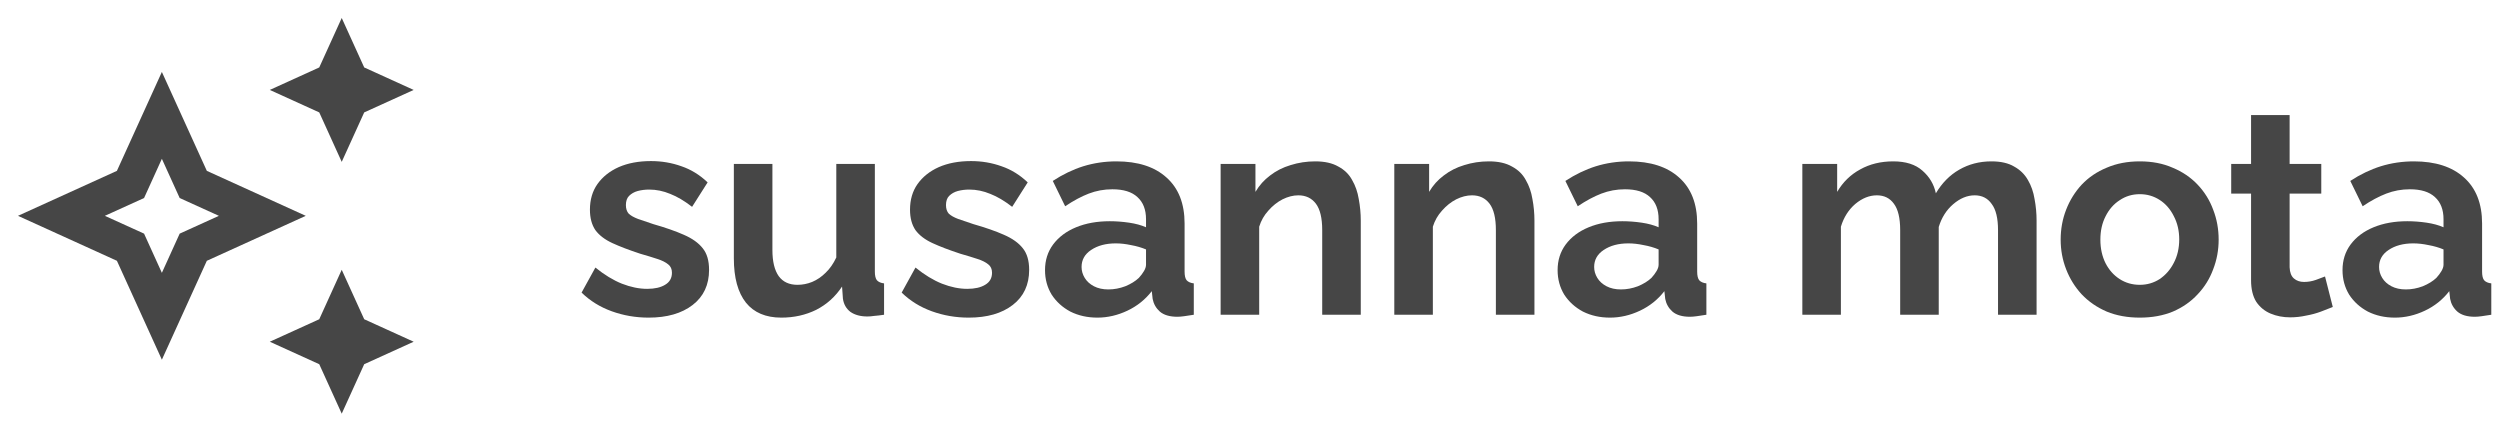 <svg width="139" height="24" viewBox="0 0 139 24" fill="none" xmlns="http://www.w3.org/2000/svg">
<path d="M19 9L20.25 6.25L23 5L20.25 3.75L19 1L17.75 3.75L15 5L17.75 6.25L19 9Z" fill="#464646"/>
<path d="M19 15L17.75 17.75L15 19L17.75 20.25L19 23L20.25 20.25L23 19L20.25 17.75L19 15Z" fill="#464646"/>
<path d="M11.5 9.5L9 4L6.5 9.5L1 12L6.5 14.5L9 20L11.5 14.5L17 12L11.5 9.5ZM9.99 12.99L9 15.17L8.01 12.99L5.83 12L8.01 11.01L9 8.83L9.99 11.01L12.17 12L9.99 12.99Z" fill="#464646"/>
<path d="M36.064 17.66C35.349 17.66 34.667 17.543 34.016 17.308C33.365 17.073 32.805 16.727 32.336 16.268L33.104 14.876C33.605 15.281 34.096 15.58 34.576 15.772C35.067 15.964 35.536 16.06 35.984 16.06C36.4 16.06 36.731 15.985 36.976 15.836C37.232 15.687 37.36 15.463 37.36 15.164C37.36 14.961 37.291 14.807 37.152 14.7C37.013 14.583 36.811 14.481 36.544 14.396C36.288 14.311 35.973 14.215 35.6 14.108C34.981 13.905 34.464 13.708 34.048 13.516C33.632 13.324 33.317 13.084 33.104 12.796C32.901 12.497 32.8 12.119 32.8 11.66C32.8 11.105 32.939 10.631 33.216 10.236C33.504 9.831 33.899 9.516 34.4 9.292C34.912 9.068 35.509 8.956 36.192 8.956C36.789 8.956 37.355 9.052 37.888 9.244C38.421 9.425 38.907 9.724 39.344 10.14L38.48 11.5C38.053 11.169 37.648 10.929 37.264 10.78C36.88 10.62 36.491 10.54 36.096 10.54C35.872 10.54 35.659 10.567 35.456 10.62C35.264 10.673 35.104 10.764 34.976 10.892C34.859 11.009 34.8 11.18 34.8 11.404C34.8 11.607 34.853 11.767 34.96 11.884C35.077 11.991 35.248 12.087 35.472 12.172C35.707 12.257 35.989 12.353 36.32 12.46C36.992 12.652 37.557 12.849 38.016 13.052C38.485 13.255 38.837 13.505 39.072 13.804C39.307 14.092 39.424 14.492 39.424 15.004C39.424 15.836 39.12 16.487 38.512 16.956C37.904 17.425 37.088 17.66 36.064 17.66Z" fill="#464646"/>
<path d="M40.802 14.364V9.116H42.946V13.9C42.946 14.54 43.064 15.025 43.298 15.356C43.533 15.676 43.88 15.836 44.338 15.836C44.616 15.836 44.888 15.783 45.154 15.676C45.432 15.559 45.682 15.388 45.906 15.164C46.141 14.94 46.338 14.657 46.498 14.316V9.116H48.642V15.1C48.642 15.324 48.68 15.484 48.754 15.58C48.84 15.676 48.973 15.735 49.154 15.756V17.5C48.941 17.532 48.76 17.553 48.61 17.564C48.472 17.585 48.344 17.596 48.226 17.596C47.842 17.596 47.528 17.511 47.282 17.34C47.048 17.159 46.909 16.913 46.866 16.604L46.818 15.932C46.445 16.497 45.965 16.929 45.378 17.228C44.792 17.516 44.146 17.66 43.442 17.66C42.578 17.66 41.922 17.383 41.474 16.828C41.026 16.263 40.802 15.441 40.802 14.364Z" fill="#464646"/>
<path d="M53.861 17.66C53.146 17.66 52.464 17.543 51.813 17.308C51.162 17.073 50.602 16.727 50.133 16.268L50.901 14.876C51.402 15.281 51.893 15.58 52.373 15.772C52.864 15.964 53.333 16.06 53.781 16.06C54.197 16.06 54.528 15.985 54.773 15.836C55.029 15.687 55.157 15.463 55.157 15.164C55.157 14.961 55.087 14.807 54.949 14.7C54.81 14.583 54.608 14.481 54.341 14.396C54.085 14.311 53.77 14.215 53.397 14.108C52.778 13.905 52.261 13.708 51.845 13.516C51.429 13.324 51.114 13.084 50.901 12.796C50.698 12.497 50.597 12.119 50.597 11.66C50.597 11.105 50.736 10.631 51.013 10.236C51.301 9.831 51.696 9.516 52.197 9.292C52.709 9.068 53.306 8.956 53.989 8.956C54.586 8.956 55.151 9.052 55.685 9.244C56.218 9.425 56.703 9.724 57.141 10.14L56.277 11.5C55.85 11.169 55.445 10.929 55.061 10.78C54.677 10.62 54.288 10.54 53.893 10.54C53.669 10.54 53.456 10.567 53.253 10.62C53.061 10.673 52.901 10.764 52.773 10.892C52.656 11.009 52.597 11.18 52.597 11.404C52.597 11.607 52.65 11.767 52.757 11.884C52.874 11.991 53.045 12.087 53.269 12.172C53.504 12.257 53.786 12.353 54.117 12.46C54.789 12.652 55.354 12.849 55.813 13.052C56.282 13.255 56.634 13.505 56.869 13.804C57.103 14.092 57.221 14.492 57.221 15.004C57.221 15.836 56.917 16.487 56.309 16.956C55.701 17.425 54.885 17.66 53.861 17.66Z" fill="#464646"/>
<path d="M58.103 15.02C58.103 14.476 58.252 14.001 58.551 13.596C58.861 13.18 59.287 12.86 59.831 12.636C60.375 12.412 60.999 12.3 61.703 12.3C62.055 12.3 62.413 12.327 62.775 12.38C63.138 12.433 63.453 12.519 63.719 12.636V12.188C63.719 11.655 63.559 11.244 63.239 10.956C62.93 10.668 62.466 10.524 61.847 10.524C61.389 10.524 60.951 10.604 60.535 10.764C60.119 10.924 59.682 11.159 59.223 11.468L58.535 10.06C59.09 9.697 59.655 9.425 60.231 9.244C60.818 9.063 61.431 8.972 62.071 8.972C63.266 8.972 64.194 9.271 64.855 9.868C65.527 10.465 65.863 11.319 65.863 12.428V15.1C65.863 15.324 65.9 15.484 65.975 15.58C66.061 15.676 66.194 15.735 66.375 15.756V17.5C66.183 17.532 66.007 17.559 65.847 17.58C65.698 17.601 65.57 17.612 65.463 17.612C65.037 17.612 64.711 17.516 64.487 17.324C64.274 17.132 64.141 16.897 64.087 16.62L64.039 16.188C63.676 16.657 63.223 17.02 62.679 17.276C62.135 17.532 61.581 17.66 61.015 17.66C60.461 17.66 59.959 17.548 59.511 17.324C59.074 17.089 58.727 16.775 58.471 16.38C58.226 15.975 58.103 15.521 58.103 15.02ZM63.319 15.452C63.437 15.324 63.532 15.196 63.607 15.068C63.682 14.94 63.719 14.823 63.719 14.716V13.868C63.463 13.761 63.186 13.681 62.887 13.628C62.589 13.564 62.306 13.532 62.039 13.532C61.484 13.532 61.026 13.655 60.663 13.9C60.311 14.135 60.135 14.449 60.135 14.844C60.135 15.057 60.194 15.26 60.311 15.452C60.428 15.644 60.599 15.799 60.823 15.916C61.047 16.033 61.314 16.092 61.623 16.092C61.943 16.092 62.258 16.033 62.567 15.916C62.877 15.788 63.127 15.633 63.319 15.452Z" fill="#464646"/>
<path d="M75.659 17.5H73.515V12.796C73.515 12.124 73.397 11.633 73.163 11.324C72.928 11.015 72.603 10.86 72.187 10.86C71.899 10.86 71.605 10.935 71.307 11.084C71.019 11.233 70.757 11.441 70.523 11.708C70.288 11.964 70.117 12.263 70.011 12.604V17.5H67.867V9.116H69.803V10.668C70.016 10.305 70.288 10.001 70.619 9.756C70.949 9.5 71.328 9.308 71.755 9.18C72.192 9.041 72.651 8.972 73.131 8.972C73.653 8.972 74.08 9.068 74.411 9.26C74.752 9.441 75.008 9.692 75.179 10.012C75.36 10.321 75.483 10.673 75.547 11.068C75.621 11.463 75.659 11.863 75.659 12.268V17.5Z" fill="#464646"/>
<path d="M85.315 17.5H83.171V12.796C83.171 12.124 83.053 11.633 82.819 11.324C82.584 11.015 82.259 10.86 81.843 10.86C81.555 10.86 81.261 10.935 80.963 11.084C80.675 11.233 80.413 11.441 80.179 11.708C79.944 11.964 79.773 12.263 79.667 12.604V17.5H77.523V9.116H79.459V10.668C79.672 10.305 79.944 10.001 80.275 9.756C80.606 9.5 80.984 9.308 81.411 9.18C81.848 9.041 82.307 8.972 82.787 8.972C83.309 8.972 83.736 9.068 84.067 9.26C84.408 9.441 84.664 9.692 84.835 10.012C85.016 10.321 85.139 10.673 85.203 11.068C85.278 11.463 85.315 11.863 85.315 12.268V17.5Z" fill="#464646"/>
<path d="M86.603 15.02C86.603 14.476 86.752 14.001 87.051 13.596C87.361 13.18 87.787 12.86 88.331 12.636C88.875 12.412 89.499 12.3 90.203 12.3C90.555 12.3 90.912 12.327 91.275 12.38C91.638 12.433 91.953 12.519 92.219 12.636V12.188C92.219 11.655 92.059 11.244 91.739 10.956C91.43 10.668 90.966 10.524 90.347 10.524C89.888 10.524 89.451 10.604 89.035 10.764C88.619 10.924 88.182 11.159 87.723 11.468L87.035 10.06C87.59 9.697 88.155 9.425 88.731 9.244C89.318 9.063 89.931 8.972 90.571 8.972C91.766 8.972 92.694 9.271 93.355 9.868C94.027 10.465 94.363 11.319 94.363 12.428V15.1C94.363 15.324 94.4 15.484 94.475 15.58C94.561 15.676 94.694 15.735 94.875 15.756V17.5C94.683 17.532 94.507 17.559 94.347 17.58C94.198 17.601 94.07 17.612 93.963 17.612C93.537 17.612 93.211 17.516 92.987 17.324C92.774 17.132 92.641 16.897 92.587 16.62L92.539 16.188C92.177 16.657 91.723 17.02 91.179 17.276C90.635 17.532 90.081 17.66 89.515 17.66C88.96 17.66 88.459 17.548 88.011 17.324C87.574 17.089 87.227 16.775 86.971 16.38C86.726 15.975 86.603 15.521 86.603 15.02ZM91.819 15.452C91.936 15.324 92.032 15.196 92.107 15.068C92.182 14.94 92.219 14.823 92.219 14.716V13.868C91.963 13.761 91.686 13.681 91.387 13.628C91.088 13.564 90.806 13.532 90.539 13.532C89.984 13.532 89.526 13.655 89.163 13.9C88.811 14.135 88.635 14.449 88.635 14.844C88.635 15.057 88.694 15.26 88.811 15.452C88.928 15.644 89.099 15.799 89.323 15.916C89.547 16.033 89.814 16.092 90.123 16.092C90.443 16.092 90.758 16.033 91.067 15.916C91.376 15.788 91.627 15.633 91.819 15.452Z" fill="#464646"/>
<path d="M113.234 17.5H111.09V12.796C111.09 12.135 110.973 11.649 110.738 11.34C110.514 11.02 110.2 10.86 109.794 10.86C109.378 10.86 108.978 11.025 108.594 11.356C108.221 11.676 107.954 12.097 107.794 12.62V17.5H105.65V12.796C105.65 12.124 105.533 11.633 105.298 11.324C105.074 11.015 104.76 10.86 104.354 10.86C103.938 10.86 103.538 11.02 103.154 11.34C102.781 11.66 102.514 12.081 102.354 12.604V17.5H100.21V9.116H102.146V10.668C102.466 10.124 102.893 9.708 103.426 9.42C103.96 9.121 104.573 8.972 105.266 8.972C105.96 8.972 106.498 9.143 106.882 9.484C107.277 9.825 107.528 10.247 107.634 10.748C107.976 10.172 108.408 9.735 108.93 9.436C109.464 9.127 110.061 8.972 110.722 8.972C111.245 8.972 111.666 9.068 111.986 9.26C112.317 9.441 112.573 9.692 112.754 10.012C112.936 10.321 113.058 10.673 113.122 11.068C113.197 11.463 113.234 11.863 113.234 12.268V17.5Z" fill="#464646"/>
<path d="M118.973 17.66C118.29 17.66 117.677 17.548 117.133 17.324C116.589 17.089 116.125 16.769 115.741 16.364C115.368 15.959 115.08 15.495 114.877 14.972C114.674 14.449 114.573 13.9 114.573 13.324C114.573 12.737 114.674 12.183 114.877 11.66C115.08 11.137 115.368 10.673 115.741 10.268C116.125 9.863 116.589 9.548 117.133 9.324C117.677 9.089 118.29 8.972 118.973 8.972C119.656 8.972 120.264 9.089 120.797 9.324C121.341 9.548 121.805 9.863 122.189 10.268C122.573 10.673 122.861 11.137 123.053 11.66C123.256 12.183 123.357 12.737 123.357 13.324C123.357 13.9 123.256 14.449 123.053 14.972C122.861 15.495 122.573 15.959 122.189 16.364C121.816 16.769 121.357 17.089 120.813 17.324C120.269 17.548 119.656 17.66 118.973 17.66ZM116.781 13.324C116.781 13.815 116.877 14.252 117.069 14.636C117.261 15.009 117.522 15.303 117.853 15.516C118.184 15.729 118.557 15.836 118.973 15.836C119.378 15.836 119.746 15.729 120.077 15.516C120.408 15.292 120.669 14.993 120.861 14.62C121.064 14.236 121.165 13.799 121.165 13.308C121.165 12.828 121.064 12.396 120.861 12.012C120.669 11.628 120.408 11.329 120.077 11.116C119.746 10.903 119.378 10.796 118.973 10.796C118.557 10.796 118.184 10.908 117.853 11.132C117.522 11.345 117.261 11.644 117.069 12.028C116.877 12.401 116.781 12.833 116.781 13.324Z" fill="#464646"/>
<path d="M129.703 17.068C129.522 17.143 129.303 17.228 129.047 17.324C128.791 17.42 128.514 17.495 128.215 17.548C127.927 17.612 127.634 17.644 127.335 17.644C126.94 17.644 126.578 17.575 126.247 17.436C125.916 17.297 125.65 17.079 125.447 16.78C125.255 16.471 125.159 16.071 125.159 15.58V10.764H124.055V9.116H125.159V6.396H127.303V9.116H129.063V10.764H127.303V14.86C127.314 15.148 127.394 15.356 127.543 15.484C127.692 15.612 127.879 15.676 128.103 15.676C128.327 15.676 128.546 15.639 128.759 15.564C128.972 15.489 129.143 15.425 129.271 15.372L129.703 17.068Z" fill="#464646"/>
<path d="M130.244 15.02C130.244 14.476 130.393 14.001 130.692 13.596C131.001 13.18 131.428 12.86 131.972 12.636C132.516 12.412 133.14 12.3 133.844 12.3C134.196 12.3 134.553 12.327 134.916 12.38C135.278 12.433 135.593 12.519 135.86 12.636V12.188C135.86 11.655 135.7 11.244 135.38 10.956C135.07 10.668 134.606 10.524 133.988 10.524C133.529 10.524 133.092 10.604 132.676 10.764C132.26 10.924 131.822 11.159 131.364 11.468L130.676 10.06C131.23 9.697 131.796 9.425 132.372 9.244C132.958 9.063 133.572 8.972 134.212 8.972C135.406 8.972 136.334 9.271 136.996 9.868C137.668 10.465 138.004 11.319 138.004 12.428V15.1C138.004 15.324 138.041 15.484 138.116 15.58C138.201 15.676 138.334 15.735 138.516 15.756V17.5C138.324 17.532 138.148 17.559 137.988 17.58C137.838 17.601 137.71 17.612 137.604 17.612C137.177 17.612 136.852 17.516 136.628 17.324C136.414 17.132 136.281 16.897 136.228 16.62L136.18 16.188C135.817 16.657 135.364 17.02 134.82 17.276C134.276 17.532 133.721 17.66 133.156 17.66C132.601 17.66 132.1 17.548 131.652 17.324C131.214 17.089 130.868 16.775 130.612 16.38C130.366 15.975 130.244 15.521 130.244 15.02ZM135.46 15.452C135.577 15.324 135.673 15.196 135.748 15.068C135.822 14.94 135.86 14.823 135.86 14.716V13.868C135.604 13.761 135.326 13.681 135.028 13.628C134.729 13.564 134.446 13.532 134.18 13.532C133.625 13.532 133.166 13.655 132.804 13.9C132.452 14.135 132.276 14.449 132.276 14.844C132.276 15.057 132.334 15.26 132.452 15.452C132.569 15.644 132.74 15.799 132.964 15.916C133.188 16.033 133.454 16.092 133.764 16.092C134.084 16.092 134.398 16.033 134.708 15.916C135.017 15.788 135.268 15.633 135.46 15.452Z" fill="#464646"/>
</svg>
